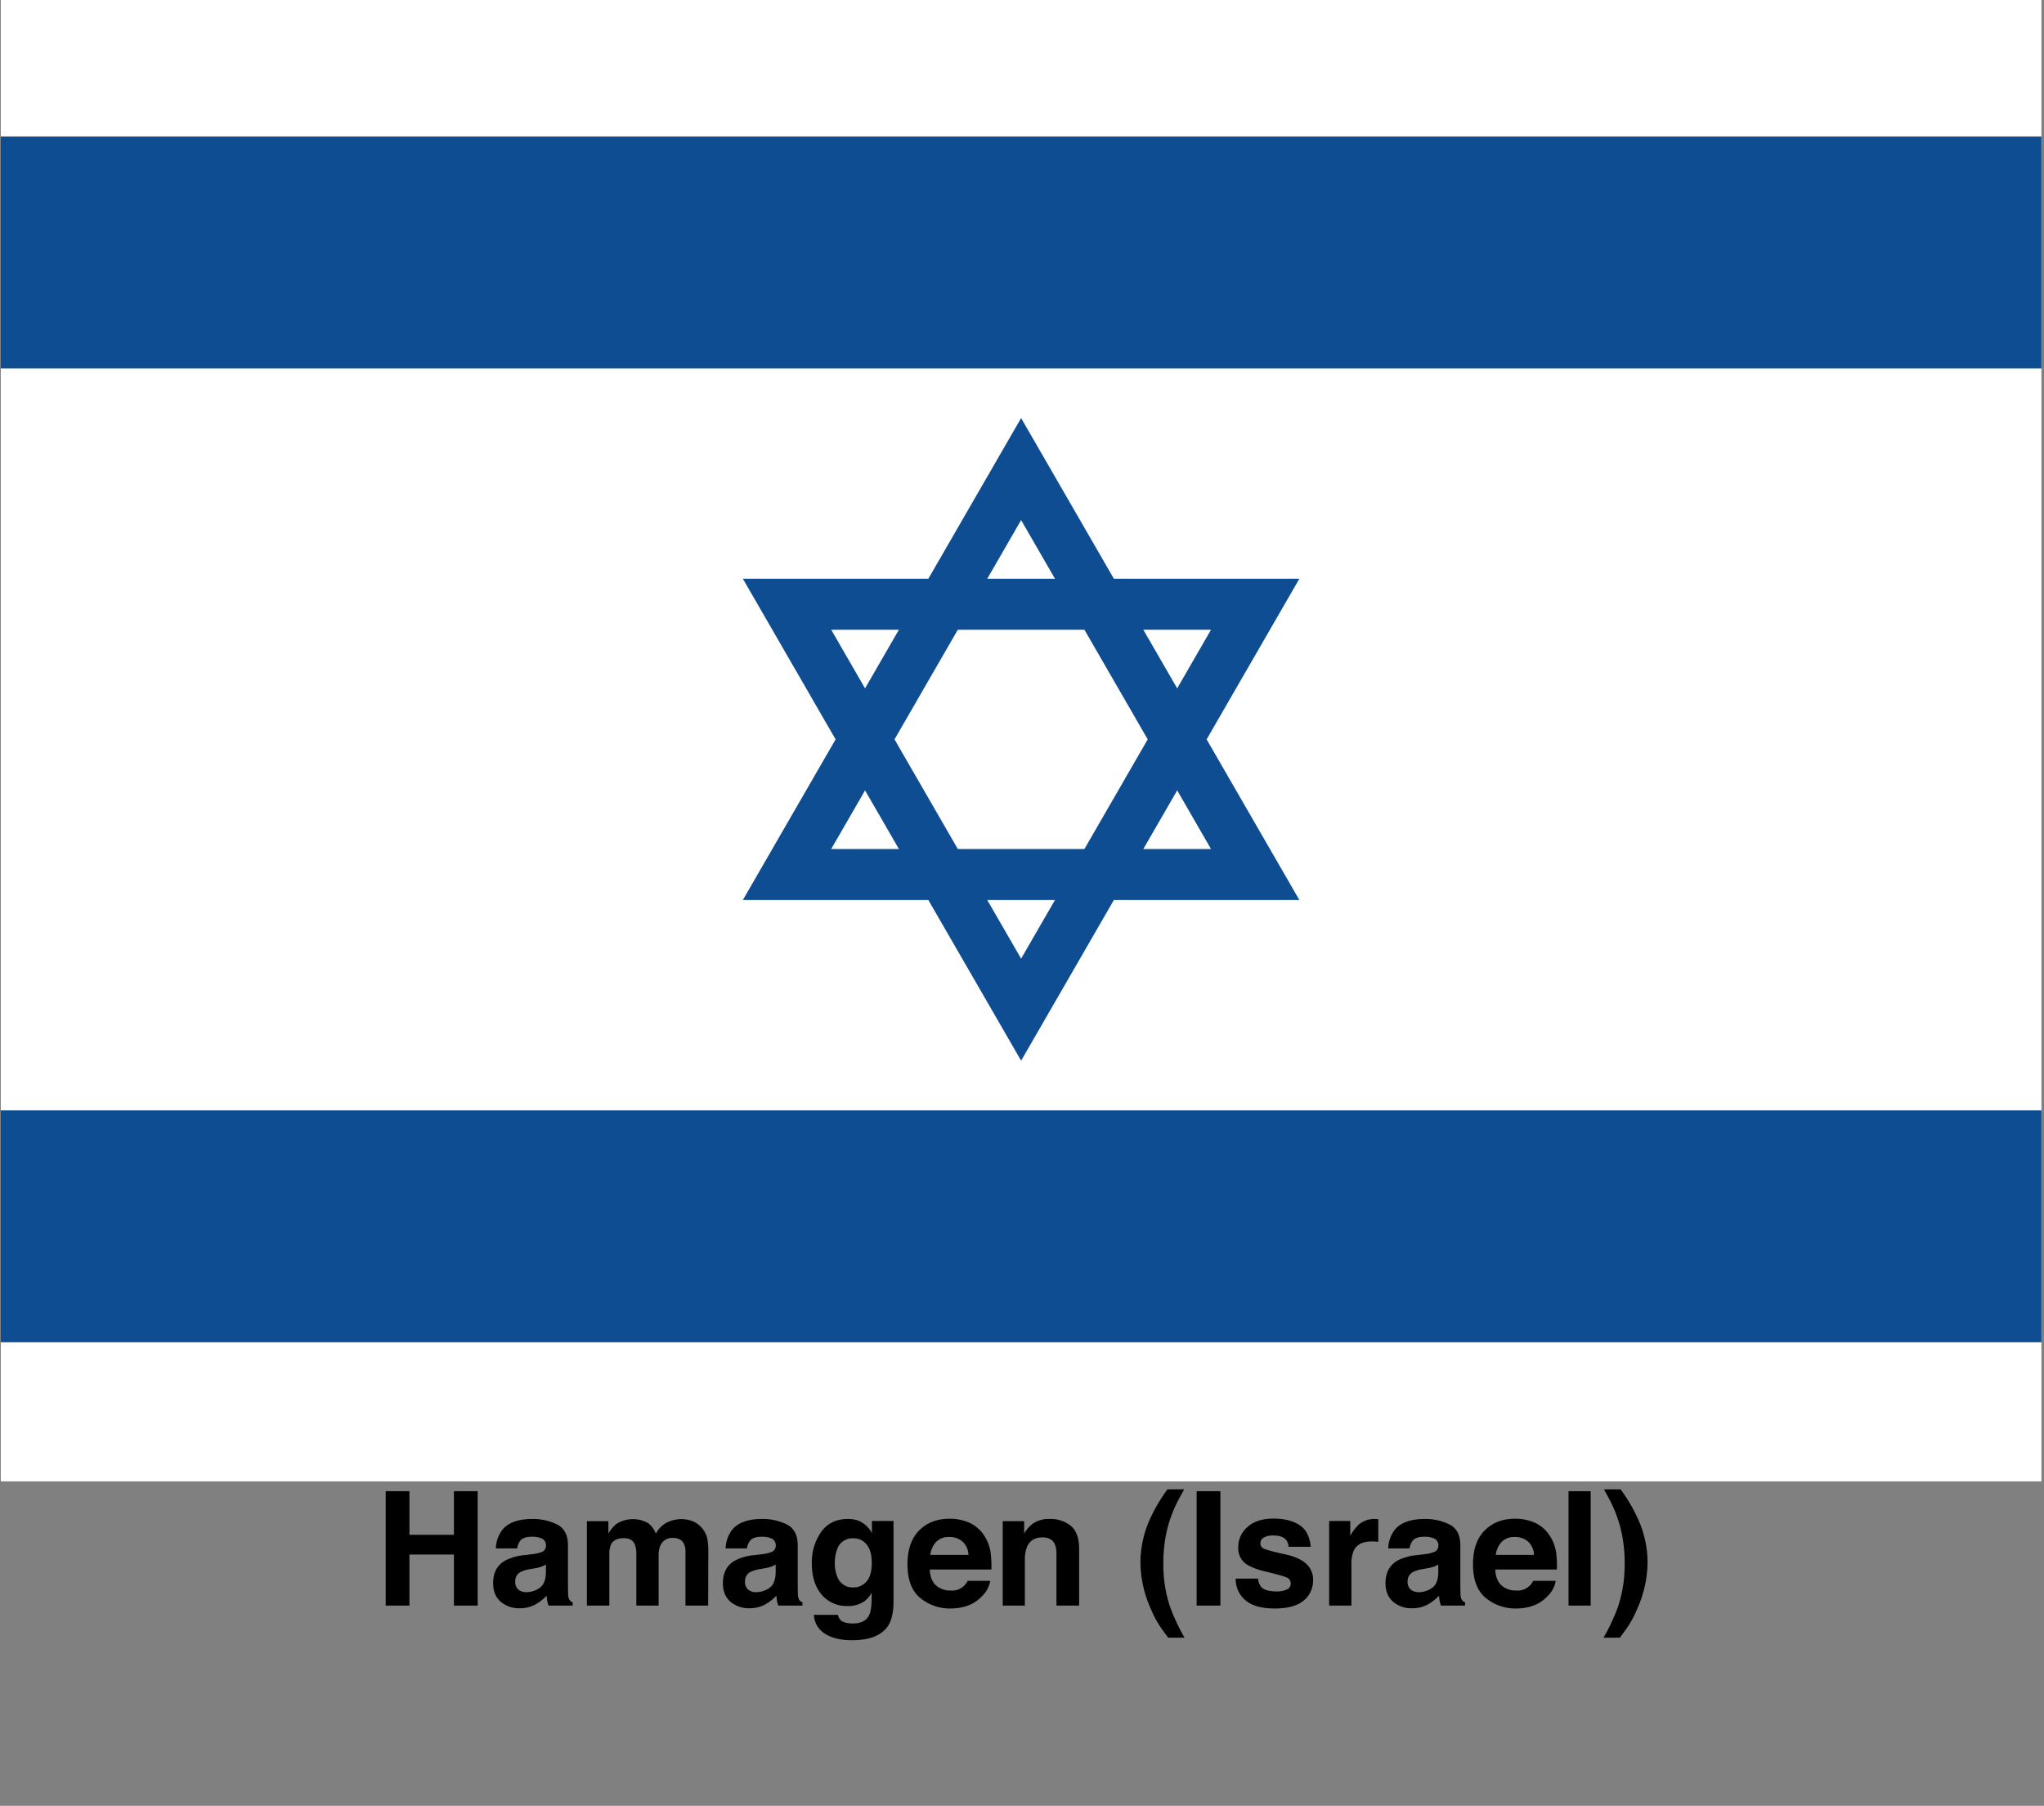 <svg id="Layer_1" data-name="Layer 1" xmlns="http://www.w3.org/2000/svg" viewBox="0 0 900 795.167"><rect x="0" y="0" width="900" height="795.167" fill="#808080" stroke="none"/><defs><style>.cls-1{fill:#fff;}.cls-2{fill:#0f4d92;}.cls-3{opacity:0;}</style></defs><rect class="cls-1" x="0.346" y="-1.168" width="898.525" height="653.473"/><rect class="cls-2" x="0.346" y="60.095" width="898.525" height="102.105"/><rect class="cls-2" x="0.346" y="488.937" width="898.525" height="102.105"/><g id="triangle"><g class="cls-3"><polygon points="449.609 206.551 346.537 385.077 552.682 385.077 449.609 206.551"/></g><path class="cls-2" d="M572.134,396.31H327.083l122.526-212.222ZM365.99,373.846H533.228L449.609,229.014Z"/></g><g id="triangle-2" data-name="triangle"><g class="cls-3"><polygon points="449.609 444.586 552.682 266.06 346.537 266.06 449.609 444.586"/></g><path class="cls-2" d="M449.609,467.049,327.083,254.827H572.134ZM365.99,277.291l83.62,144.832L533.228,277.291Z"/></g><path d="M169.822,707.001V656.62h10.459v19.209h19.585v-19.209h10.459v50.381h-10.459V684.511h-19.585v22.49Z"/><path d="M234.412,684.34a15.393,15.393,0,0,0,3.891-.855,2.93,2.93,0,0,0,2.101-2.769,3.272,3.272,0,0,0-1.611-3.161,10.168,10.168,0,0,0-4.729-.872q-3.5,0-4.955,1.709a7.045,7.045,0,0,0-1.386,3.418h-9.399a14.258,14.258,0,0,1,2.746-8.032q3.879-4.922,13.319-4.922a23.757,23.757,0,0,1,10.916,2.427q4.771,2.427,4.771,9.16v17.09q0,1.778.068,4.307a5.408,5.408,0,0,0,.581,2.598,3.478,3.478,0,0,0,1.436,1.128v1.436h-10.596a10.754,10.754,0,0,1-.615-2.119q-.171-.99-.273-2.256a20.104,20.104,0,0,1-4.676,3.726,14.135,14.135,0,0,1-7.151,1.812,12.338,12.338,0,0,1-8.405-2.889q-3.318-2.887-3.317-8.186,0-6.87,5.337-9.946a23.84,23.84,0,0,1,8.608-2.393Zm5.956,4.546a10.684,10.684,0,0,1-1.888.939,15.888,15.888,0,0,1-2.616.667l-2.218.41a14.627,14.627,0,0,0-4.478,1.333,4.449,4.449,0,0,0-2.301,4.136,4.323,4.323,0,0,0,1.405,3.606,5.347,5.347,0,0,0,3.419,1.11,10.182,10.182,0,0,0,5.883-1.846q2.689-1.846,2.793-6.733Z"/><path d="M305.071,669.882a10.839,10.839,0,0,1,4.341,3.35,10.716,10.716,0,0,1,2.119,4.785,33.117,33.117,0,0,1,.342,5.503l-.068,23.481H301.824v-23.721a7.799,7.799,0,0,0-.684-3.486q-1.299-2.597-4.785-2.598a5.599,5.599,0,0,0-5.571,3.35,10.517,10.517,0,0,0-.786,4.272v22.183h-9.81V684.819a12.473,12.473,0,0,0-.684-4.819q-1.23-2.7-4.819-2.7-4.17,0-5.605,2.7a10.401,10.401,0,0,0-.786,4.58v22.422H258.416v-37.188h9.468v5.435a15.663,15.663,0,0,1,3.418-4.136,13.524,13.524,0,0,1,14.253-.308,10.948,10.948,0,0,1,3.213,4.478,12.38,12.38,0,0,1,4.751-4.819,14.497,14.497,0,0,1,6.699-1.538A12.977,12.977,0,0,1,305.071,669.882Z"/><path d="M335.584,684.34a15.393,15.393,0,0,0,3.891-.855,2.93,2.93,0,0,0,2.101-2.769,3.272,3.272,0,0,0-1.611-3.161,10.168,10.168,0,0,0-4.729-.872q-3.5,0-4.955,1.709a7.045,7.045,0,0,0-1.386,3.418H319.495a14.258,14.258,0,0,1,2.746-8.032q3.879-4.922,13.319-4.922a23.757,23.757,0,0,1,10.916,2.427q4.771,2.427,4.771,9.16v17.09q0,1.778.068,4.307a5.408,5.408,0,0,0,.581,2.598,3.478,3.478,0,0,0,1.436,1.128v1.436H342.737a10.754,10.754,0,0,1-.615-2.119q-.171-.99-.273-2.256a20.104,20.104,0,0,1-4.676,3.726,14.135,14.135,0,0,1-7.151,1.812,12.338,12.338,0,0,1-8.405-2.889q-3.318-2.887-3.317-8.186,0-6.87,5.337-9.946a23.84,23.84,0,0,1,8.608-2.393Zm5.956,4.546a10.684,10.684,0,0,1-1.888.939,15.888,15.888,0,0,1-2.616.667l-2.218.41a14.627,14.627,0,0,0-4.478,1.333,4.449,4.449,0,0,0-2.301,4.136,4.323,4.323,0,0,0,1.405,3.606,5.347,5.347,0,0,0,3.419,1.11,10.182,10.182,0,0,0,5.883-1.846q2.689-1.846,2.793-6.733Z"/><path d="M378.19,669.711a11.703,11.703,0,0,1,5.734,5.4V669.745h9.502v35.342q0,7.211-2.427,10.869-4.17,6.289-15.996,6.289-7.144,0-11.655-2.803a10.34,10.34,0,0,1-4.99-8.374h10.596a4.391,4.391,0,0,0,1.333,2.461q1.572,1.333,5.298,1.333,5.263,0,7.041-3.521,1.162-2.256,1.162-7.588v-2.393a11.877,11.877,0,0,1-3.008,3.589,12.095,12.095,0,0,1-7.554,2.222,14.292,14.292,0,0,1-11.468-5.042q-4.289-5.041-4.289-13.654a23.04,23.04,0,0,1,4.131-13.963q4.129-5.656,11.708-5.656A12.811,12.811,0,0,1,378.19,669.711Zm3.317,26.712q2.348-2.581,2.349-8.221,0-5.297-2.229-8.066a7.275,7.275,0,0,0-5.973-2.769,7.04,7.04,0,0,0-7.046,4.819,17.139,17.139,0,0,0-1.021,6.323,14.471,14.471,0,0,0,1.089,5.776,7.099,7.099,0,0,0,7.08,4.717A7.48,7.48,0,0,0,381.507,696.423Z"/><path d="M426.795,670.5a15.151,15.151,0,0,1,6.438,5.511,18.311,18.311,0,0,1,2.969,7.703,47.682,47.682,0,0,1,.321,7.394H409.388q.227,5.606,3.896,7.861a9.895,9.895,0,0,0,5.371,1.401,7.566,7.566,0,0,0,7.414-4.272h9.945a12.164,12.164,0,0,1-3.611,6.733q-5.005,5.435-14.017,5.435a20.312,20.312,0,0,1-13.123-4.584q-5.685-4.583-5.685-14.915,0-9.681,5.132-14.847,5.133-5.165,13.323-5.166A21.206,21.206,0,0,1,426.795,670.5Zm-14.573,8.415a10.119,10.119,0,0,0-2.595,5.767h16.782a8.13,8.13,0,0,0-2.595-5.887,8.539,8.539,0,0,0-5.777-2.009A7.727,7.727,0,0,0,412.222,678.915Z"/><path d="M471.49,671.882q3.659,3.023,3.659,10.031v25.088H465.169V684.34a10.408,10.408,0,0,0-.78-4.512q-1.425-2.871-5.429-2.871-4.92,0-6.752,4.204a14.531,14.531,0,0,0-.95,5.674v20.166h-9.741v-37.188h9.434v5.435a16.5,16.5,0,0,1,3.54-4.136,12.263,12.263,0,0,1,7.59-2.256A14.275,14.275,0,0,1,471.49,671.882Z"/><path d="M506.15,669.335a73.253,73.253,0,0,1,7.896-13.535h7.349l-2.085,3.828a56.994,56.994,0,0,0-5.981,16.543,65.425,65.425,0,0,0-1.094,12.373,58.448,58.448,0,0,0,3.042,19.243,87.811,87.811,0,0,0,6.289,13.33H514.354l-2.427-3.315a44.441,44.441,0,0,1-5.024-8.955,50.987,50.987,0,0,1-4.751-20.918A46.401,46.401,0,0,1,506.15,669.335Z"/><path d="M537.357,707.001h-10.459V656.62h10.459Z"/><path d="M553.968,695.107a6.478,6.478,0,0,0,1.34,3.691q1.819,1.948,6.73,1.948a10.291,10.291,0,0,0,4.585-.855,2.736,2.736,0,0,0,1.7-2.563,2.765,2.765,0,0,0-1.369-2.495q-1.37-.854-10.191-2.939-6.35-1.572-8.947-3.931a8.518,8.518,0,0,1-2.598-6.699,11.612,11.612,0,0,1,4.059-8.87q4.059-3.708,11.424-3.708,6.987,0,11.389,2.786,4.402,2.786,5.053,9.621h-9.741a5.76,5.76,0,0,0-1.062-2.974q-1.611-1.982-5.484-1.982a7.903,7.903,0,0,0-4.541.991,2.852,2.852,0,0,0-1.354,2.324,2.541,2.541,0,0,0,1.439,2.427q1.44.787,10.171,2.7,5.821,1.368,8.727,4.136a9.391,9.391,0,0,1,2.871,7.007,11.315,11.315,0,0,1-4.127,9.041q-4.128,3.502-12.757,3.503-8.804,0-12.998-3.708a12.056,12.056,0,0,1-4.195-9.451Z"/><path d="M606.041,668.874q.186.018.837.051v9.98q-.923-.103-1.641-.137-.718-.034-1.162-.034-5.88,0-7.896,3.828a14.894,14.894,0,0,0-1.128,6.631v17.808h-9.81V669.745h9.297v6.494a20.599,20.599,0,0,1,3.931-5.093,10.7,10.7,0,0,1,7.109-2.29C605.761,668.857,605.915,668.863,606.041,668.874Z"/><path d="M627.342,684.34a15.393,15.393,0,0,0,3.891-.855,2.93,2.93,0,0,0,2.101-2.769,3.272,3.272,0,0,0-1.611-3.161,10.168,10.168,0,0,0-4.729-.872q-3.499,0-4.955,1.709a7.045,7.045,0,0,0-1.386,3.418H611.253a14.258,14.258,0,0,1,2.746-8.032q3.879-4.922,13.319-4.922a23.757,23.757,0,0,1,10.916,2.427q4.771,2.427,4.771,9.16v17.09q0,1.778.068,4.307a5.408,5.408,0,0,0,.581,2.598,3.478,3.478,0,0,0,1.436,1.128v1.436H634.495a10.754,10.754,0,0,1-.615-2.119q-.171-.99-.273-2.256a20.104,20.104,0,0,1-4.676,3.726,14.135,14.135,0,0,1-7.151,1.812,12.338,12.338,0,0,1-8.405-2.889q-3.318-2.887-3.317-8.186,0-6.87,5.337-9.946a23.841,23.841,0,0,1,8.608-2.393Zm5.956,4.546a10.685,10.685,0,0,1-1.888.939,15.889,15.889,0,0,1-2.616.667l-2.218.41a14.627,14.627,0,0,0-4.478,1.333,4.449,4.449,0,0,0-2.301,4.136,4.323,4.323,0,0,0,1.405,3.606,5.347,5.347,0,0,0,3.419,1.11,10.182,10.182,0,0,0,5.883-1.846q2.689-1.846,2.793-6.733Z"/><path d="M675.794,670.5a15.151,15.151,0,0,1,6.438,5.511,18.311,18.311,0,0,1,2.969,7.703,47.682,47.682,0,0,1,.321,7.394H658.387q.227,5.606,3.896,7.861a9.895,9.895,0,0,0,5.371,1.401,7.566,7.566,0,0,0,7.414-4.272h9.945a12.164,12.164,0,0,1-3.611,6.733q-5.005,5.435-14.017,5.435a20.312,20.312,0,0,1-13.123-4.584q-5.685-4.583-5.685-14.915,0-9.681,5.132-14.847,5.133-5.165,13.323-5.166A21.206,21.206,0,0,1,675.794,670.5Zm-14.573,8.415a10.119,10.119,0,0,0-2.595,5.767h16.782a8.13,8.13,0,0,0-2.595-5.887,8.539,8.539,0,0,0-5.777-2.009A7.727,7.727,0,0,0,661.221,678.915Z"/><path d="M700.394,707.001h-9.741V656.62h9.741Z"/><path d="M721.455,669.335a46.474,46.474,0,0,1,3.992,18.594,51.081,51.081,0,0,1-4.742,20.918,44.575,44.575,0,0,1-5.016,8.955l-2.423,3.315h-7.199a87.967,87.967,0,0,0,6.266-13.33,58.654,58.654,0,0,0,3.031-19.243,65.68,65.68,0,0,0-1.09-12.373,57.14,57.14,0,0,0-5.959-16.543l-2.078-3.828h7.336A73.287,73.287,0,0,1,721.455,669.335Z"/></svg>